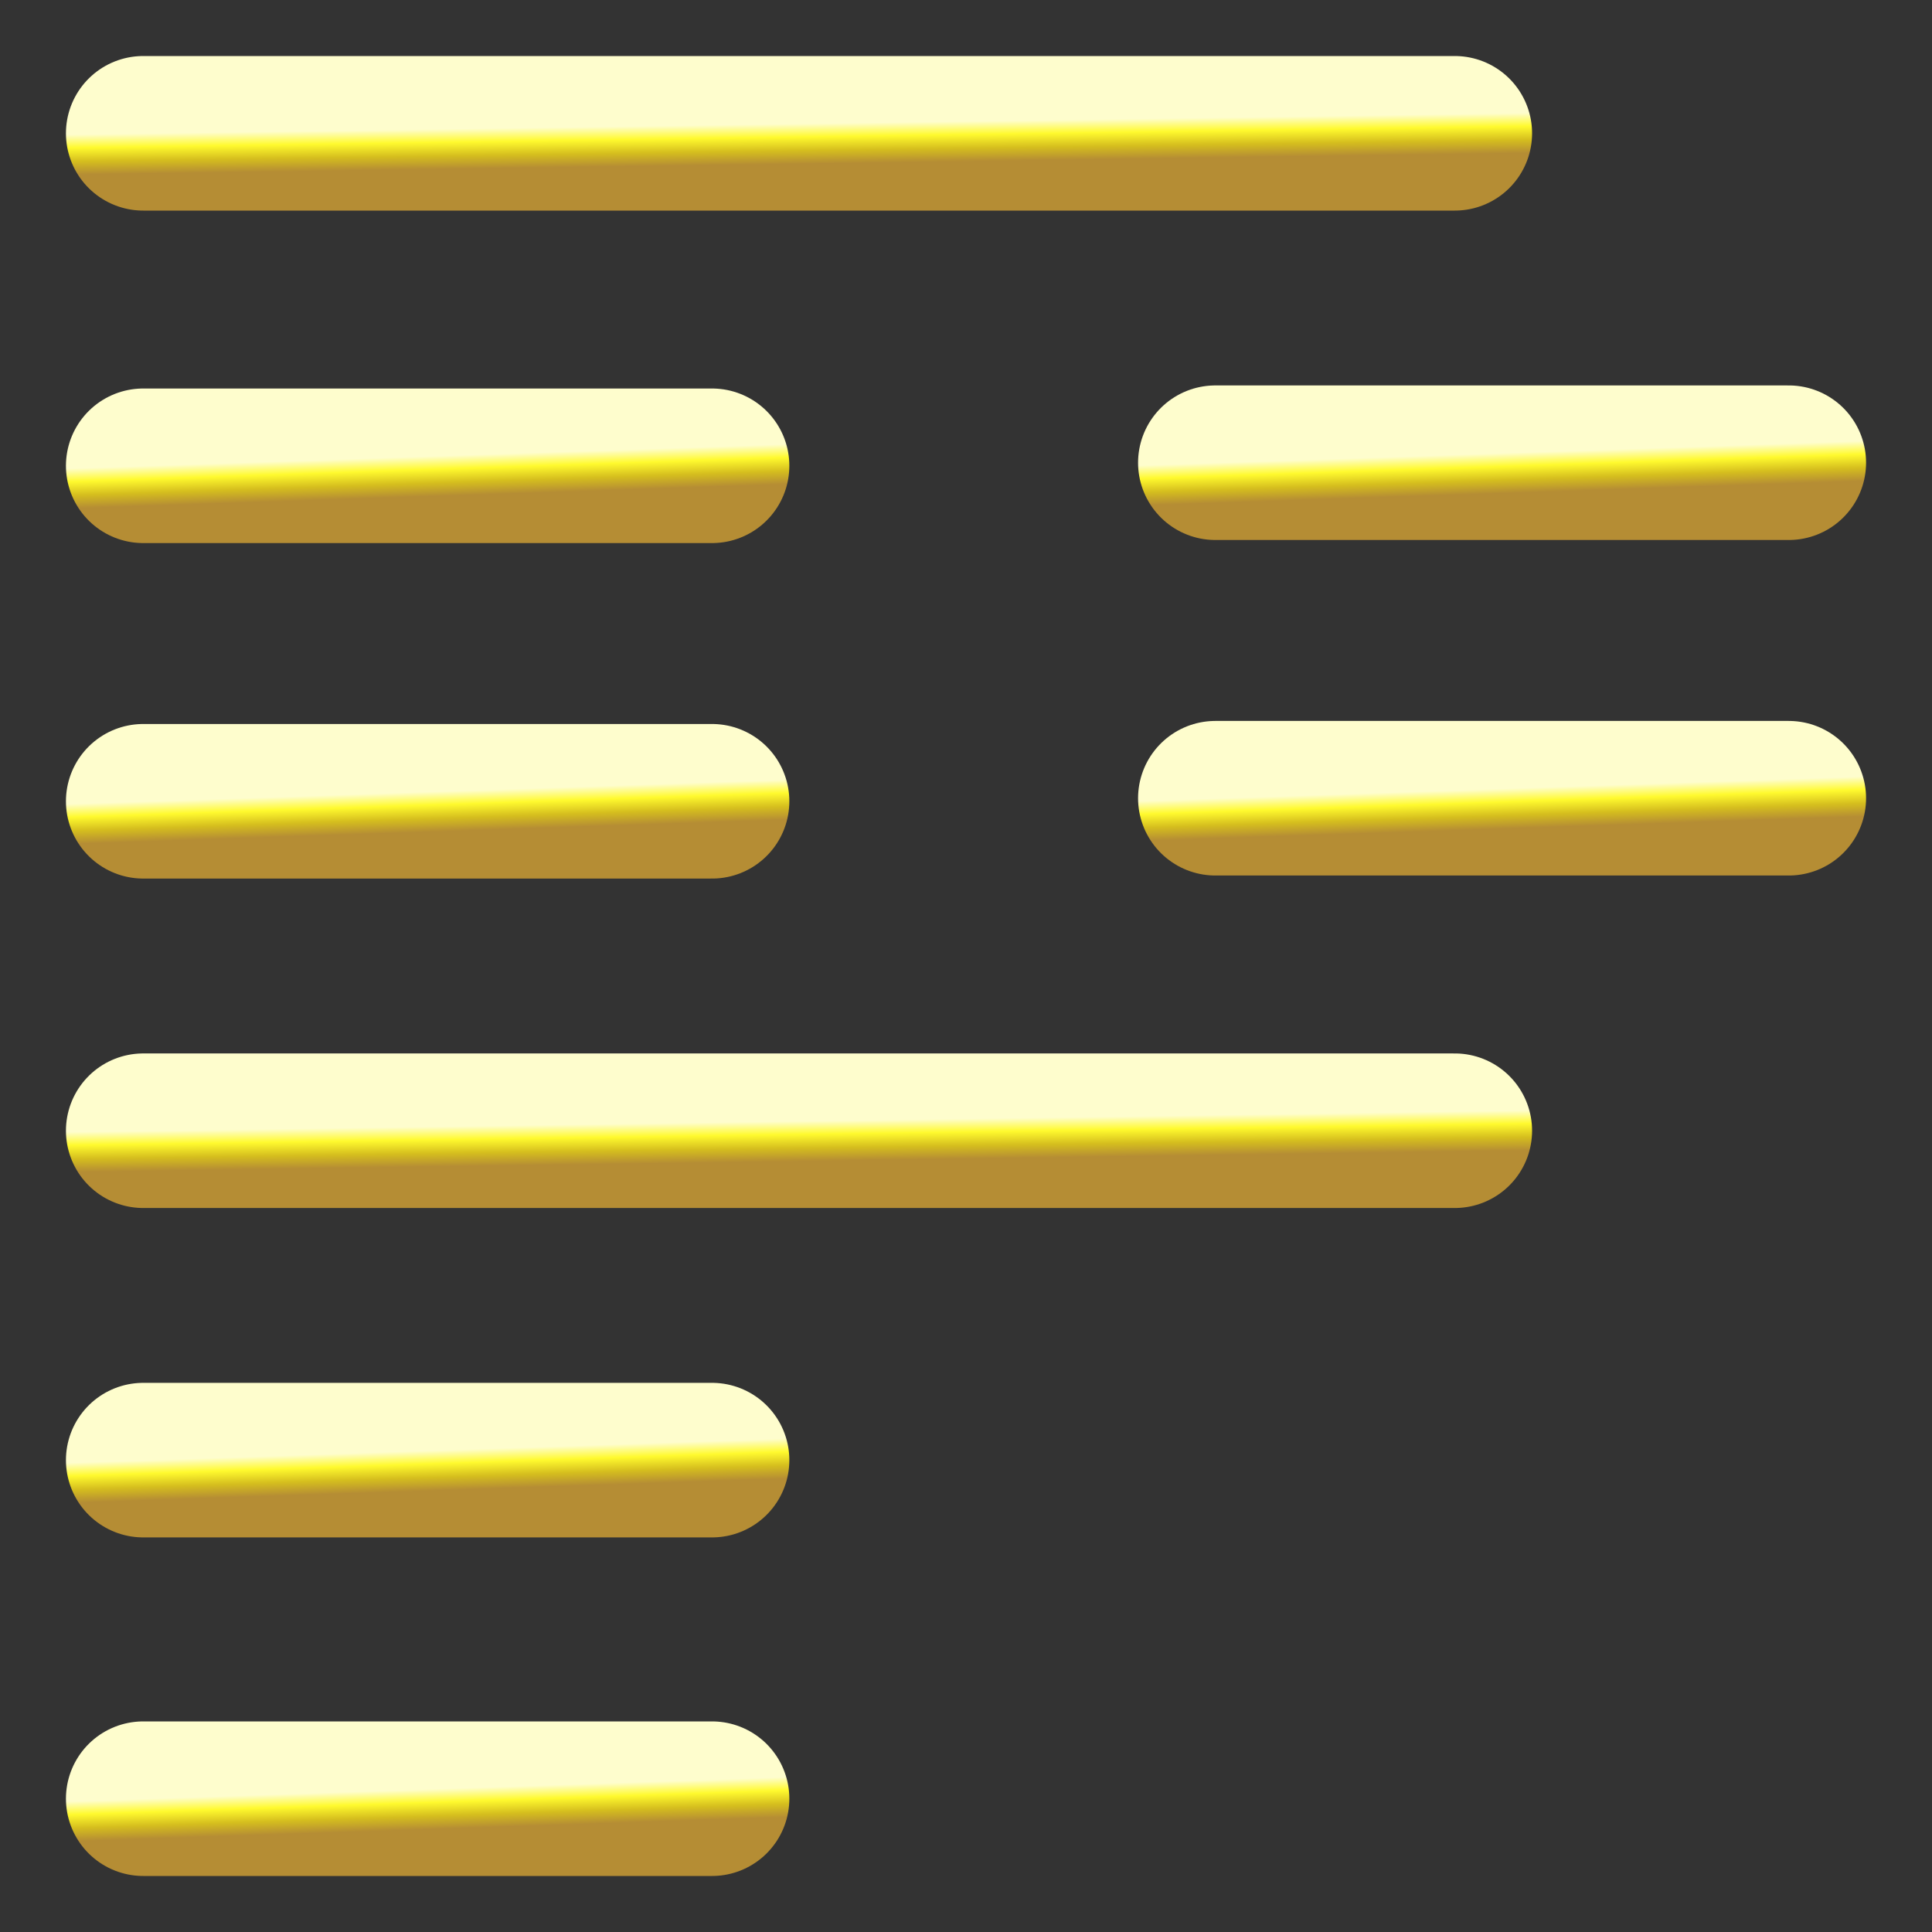 <svg width="100" height="100" viewBox="0 0 100 100" fill="none" xmlns="http://www.w3.org/2000/svg">
<rect x="0" y="0" width="100" height="100" fill="#333333" stroke="none"/>
<path d="M7.413 6.9H75.3" stroke="url(#paint0_linear_328_680)" stroke-width="8" stroke-linecap="round" stroke-linejoin="round"/>
<path d="M7.413 24.109H36.856" stroke="url(#paint1_linear_328_680)" stroke-width="8" stroke-linecap="round" stroke-linejoin="round"/>
<path d="M62.906 23.95H92.587" stroke="url(#paint2_linear_328_680)" stroke-width="8" stroke-linecap="round" stroke-linejoin="round"/>
<path d="M7.413 41.474H36.856" stroke="url(#paint3_linear_328_680)" stroke-width="8" stroke-linecap="round" stroke-linejoin="round"/>
<path d="M62.906 41.316H92.587" stroke="url(#paint4_linear_328_680)" stroke-width="8" stroke-linecap="round" stroke-linejoin="round"/>
<path d="M7.413 58.526H75.3" stroke="url(#paint5_linear_328_680)" stroke-width="8" stroke-linecap="round" stroke-linejoin="round"/>
<path d="M7.413 75.576H36.856" stroke="url(#paint6_linear_328_680)" stroke-width="8" stroke-linecap="round" stroke-linejoin="round"/>
<path d="M7.413 93.1H36.856" stroke="url(#paint7_linear_328_680)" stroke-width="8" stroke-linecap="round" stroke-linejoin="round"/>
<defs>
<linearGradient id="paint0_linear_328_680" x1="4.985" y1="6.867" x2="5.017" y2="9.021" gradientUnits="userSpaceOnUse">
<stop offset="0.036" stop-color="#FEFDCD"/>
<stop offset="0.354" stop-color="#FFFA2E"/>
<stop offset="0.682" stop-color="#D5BE1E"/>
<stop offset="1" stop-color="#B58D34"/>
</linearGradient>
<linearGradient id="paint1_linear_328_680" x1="6.36" y1="24.076" x2="6.433" y2="26.228" gradientUnits="userSpaceOnUse">
<stop offset="0.036" stop-color="#FEFDCD"/>
<stop offset="0.354" stop-color="#FFFA2E"/>
<stop offset="0.682" stop-color="#D5BE1E"/>
<stop offset="1" stop-color="#B58D34"/>
</linearGradient>
<linearGradient id="paint2_linear_328_680" x1="61.844" y1="23.917" x2="61.917" y2="26.069" gradientUnits="userSpaceOnUse">
<stop offset="0.036" stop-color="#FEFDCD"/>
<stop offset="0.354" stop-color="#FFFA2E"/>
<stop offset="0.682" stop-color="#D5BE1E"/>
<stop offset="1" stop-color="#B58D34"/>
</linearGradient>
<linearGradient id="paint3_linear_328_680" x1="6.36" y1="41.442" x2="6.433" y2="43.593" gradientUnits="userSpaceOnUse">
<stop offset="0.036" stop-color="#FEFDCD"/>
<stop offset="0.354" stop-color="#FFFA2E"/>
<stop offset="0.682" stop-color="#D5BE1E"/>
<stop offset="1" stop-color="#B58D34"/>
</linearGradient>
<linearGradient id="paint4_linear_328_680" x1="61.844" y1="41.284" x2="61.917" y2="43.435" gradientUnits="userSpaceOnUse">
<stop offset="0.036" stop-color="#FEFDCD"/>
<stop offset="0.354" stop-color="#FFFA2E"/>
<stop offset="0.682" stop-color="#D5BE1E"/>
<stop offset="1" stop-color="#B58D34"/>
</linearGradient>
<linearGradient id="paint5_linear_328_680" x1="4.985" y1="58.493" x2="5.017" y2="60.646" gradientUnits="userSpaceOnUse">
<stop offset="0.036" stop-color="#FEFDCD"/>
<stop offset="0.354" stop-color="#FFFA2E"/>
<stop offset="0.682" stop-color="#D5BE1E"/>
<stop offset="1" stop-color="#B58D34"/>
</linearGradient>
<linearGradient id="paint6_linear_328_680" x1="6.36" y1="75.544" x2="6.433" y2="77.695" gradientUnits="userSpaceOnUse">
<stop offset="0.036" stop-color="#FEFDCD"/>
<stop offset="0.354" stop-color="#FFFA2E"/>
<stop offset="0.682" stop-color="#D5BE1E"/>
<stop offset="1" stop-color="#B58D34"/>
</linearGradient>
<linearGradient id="paint7_linear_328_680" x1="6.36" y1="93.067" x2="6.433" y2="95.219" gradientUnits="userSpaceOnUse">
<stop offset="0.036" stop-color="#FEFDCD"/>
<stop offset="0.354" stop-color="#FFFA2E"/>
<stop offset="0.682" stop-color="#D5BE1E"/>
<stop offset="1" stop-color="#B58D34"/>
</linearGradient>
</defs>
</svg>
